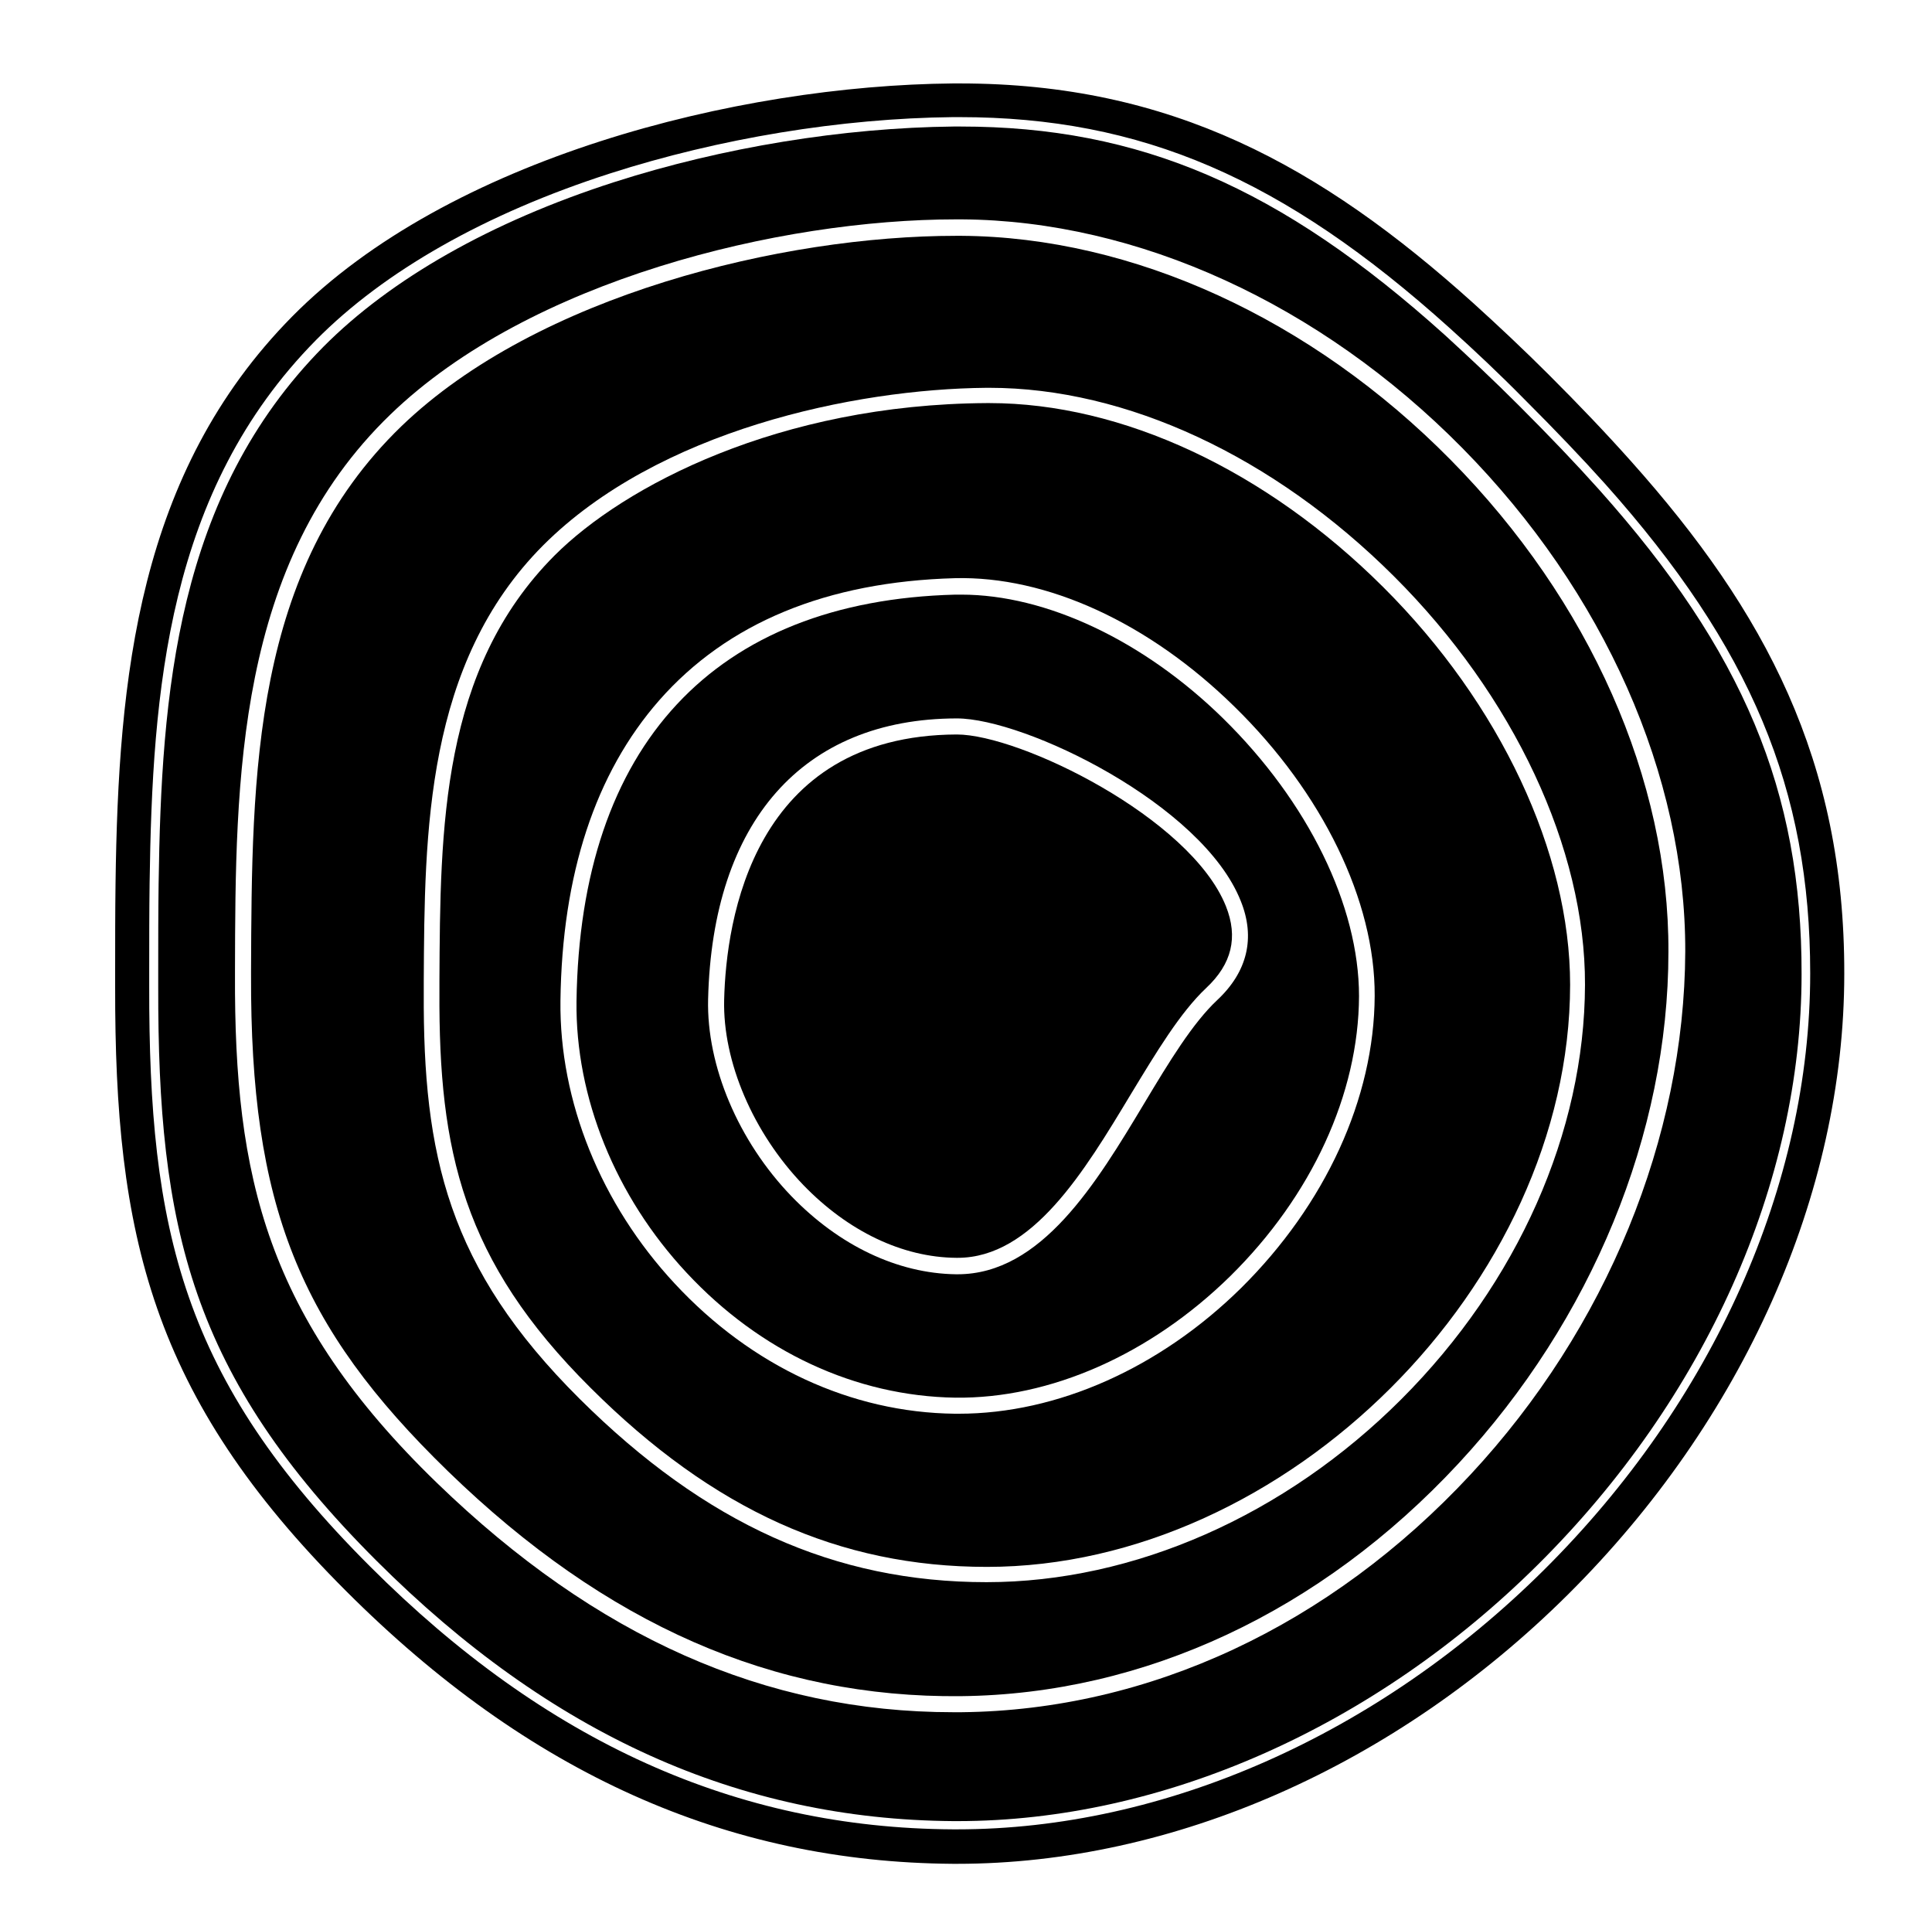 <svg enable-background="new 0 0 493.3 490.2" viewBox="0 0 493.3 490.2" xmlns="http://www.w3.org/2000/svg"><path d="m353.2 149.9c-30-29.9-66.7-47-100.6-47-.2 0-.4 0-.6 0-53.1.3-92.7 21.2-110.4 38.9-29 29.1-29.2 69.5-29.4 108.5v2.9c-.2 40.5 5.9 68.6 38.6 101.1 31.3 31.2 63.5 45.7 101.2 45.7 76.4 0 148.8-72.2 148.9-148.6 0-33.7-17.8-71.7-47.7-101.5zm-36.3 178.9c-20.8 20.5-47 32.1-72.1 32.1-.3 0-.7 0-1 0-26.5-.3-51.9-12.1-71.5-33.2-18.9-20.3-29.5-46.6-29.2-72.2.4-32.3 8.9-58.1 25.2-76.7 17.4-19.8 42.8-30.3 75.5-31.2 23.4-.6 49.5 11.3 71.4 32.8 22.5 22 35.9 49.6 35.8 73.8-.1 26.2-12.6 53.3-34.1 74.6z"/><path d="m312.3 183.4c-20.3-19.9-45.2-31.6-66.8-31.6-.5 0-1 0-1.6 0-61.5 1.6-95.8 38.5-96.7 103.8-.3 24.5 9.9 49.8 28.1 69.3 18.8 20.2 43.2 31.5 68.6 31.9 24.2.3 49.8-11 70.2-31 20.8-20.5 32.8-46.5 32.9-71.5 0-23.1-13-49.6-34.7-70.9zm-1.5 71.9c-6.3 5.9-12.3 15.8-18.6 26.3-12.3 20.5-26.3 43.7-47.7 43.7-.1 0-.3 0-.4 0-14.9-.2-29.8-7.3-42-19.9-13.6-14.1-21.7-33.3-21.3-50.3 1.1-45.4 24.2-71.6 63.4-71.7h.1c17.4 0 62.7 21.9 72.5 46.6 3.8 9.4 1.7 18.1-6 25.3z"/><path d="m244.3 187.5c-52.1.2-58.9 47.4-59.4 67.7-.4 15.8 7.4 34 20.2 47.3 11.4 11.8 25.3 18.5 39.1 18.6h.3c19.1 0 32.4-22.1 44.2-41.7 6.5-10.7 12.6-20.9 19.3-27.2 6.5-6.1 8.2-12.9 5-20.9-9.1-22.6-52.6-43.8-68.7-43.8z"/><path d="m408.3 125c-6-6.7-12.7-13.7-20.4-21.4-6.7-6.7-12.9-12.5-18.9-18-42.1-37.9-78-53.3-123.8-53.3h-1.7c-28.2.3-59 5.3-86.7 14.2-31.4 10.1-57 24.7-74.2 42-37.6 38-41.4 88.6-42.1 137.1-.1 7.4-.1 14.7-.1 22.1v3.5.3.4c-.1 61.4 8.2 99.1 55.8 146.6 44.4 44.3 92.6 66 147.2 66.4h1.1c52.2 0 106.3-23.9 148.2-65.5 42.7-42.4 67.3-97.4 67.3-150.7.1-46.7-14.9-82.5-51.7-123.7zm-32.8 251.4c-35.9 38.6-82.1 60.2-130 60.7-.7 0-1.4 0-2.1 0-48 0-91.2-19.2-131.8-58.5-43.6-42.2-51.8-78.2-51.6-129.8v-.9c.1-48.8.3-104.1 39.7-142.1 35.5-34.3 99.4-49.8 144.4-49.8h1.5c44.9.3 91.5 21.6 127.8 58.4 36.2 36.7 57 83.6 56.9 128.5-.2 47.5-20.1 96.2-54.8 133.5z"/><path d="m370.4 117.4c-35.5-36-81.1-56.9-124.9-57.2-.5 0-1 0-1.4 0-44.2 0-106.8 15.1-141.6 48.6-38.1 36.8-38.2 88.8-38.4 139.1v.9c-.2 58.9 12.1 89.7 50.3 126.8 40.4 39.2 83.2 57.9 131 57.4 46.8-.5 91.9-21.6 127-59.4 34-36.6 53.6-84.2 53.6-130.6.2-43.9-20.1-89.7-55.6-125.6zm-12.6 239.8c-29.7 29.7-68.3 46.7-105.9 46.7-38.8 0-71.8-14.9-103.9-46.8-33.7-33.5-40-62.3-39.8-103.8v-2.9c.2-38 .4-81 30.5-111.2 29.3-29.3 79.3-39.9 113.2-40.2h.7c35 0 72.6 17.5 103.3 48.1 30.6 30.5 48.9 69.5 48.8 104.3-.1 37.6-17.2 76.1-46.9 105.8z"/><path d="m416.5 117.8c-6.5-7.3-13.5-14.6-20.9-22-6.5-6.5-13-12.6-19.4-18.4-39-35.1-77.2-56.1-131.1-56.1-.6 0-1.2 0-1.8 0-55.2.5-128.8 19.1-168.7 59.5-39.4 39.9-44.4 92.2-45.1 144.7-.1 7.4-.1 14.9-.1 22.3v3.5.6c-.1 63.2 9.1 104.5 59 154.3 46.5 46.5 97.2 69.2 154.9 69.6h1.1c55.1 0 111.9-25 155.9-68.7 44.8-44.5 70.6-102.3 70.6-158.5.1-54.4-20.2-92.5-54.4-130.8zm-22.3 283c-42.4 42.1-97 66.2-149.8 66.2h-1.1c-55.3-.3-104-22.3-148.8-67.1-48.1-48-56.5-86-56.4-148.1v-4.1c0-7.3 0-14.8.1-22.3.7-49 4.5-100.1 42.5-138.6 17.4-17.6 43.3-32.3 75-42.5 28-9 59.1-14.1 87.6-14.4h1.7c46.4 0 82.7 15.6 125.2 53.9 6.1 5.5 12.4 11.4 19.1 18.2 7.8 7.8 14.5 14.8 20.6 21.6 37.2 41.7 52.3 77.9 52.3 124.9 0 53.9-24.8 109.4-68 152.3z"/></svg>
